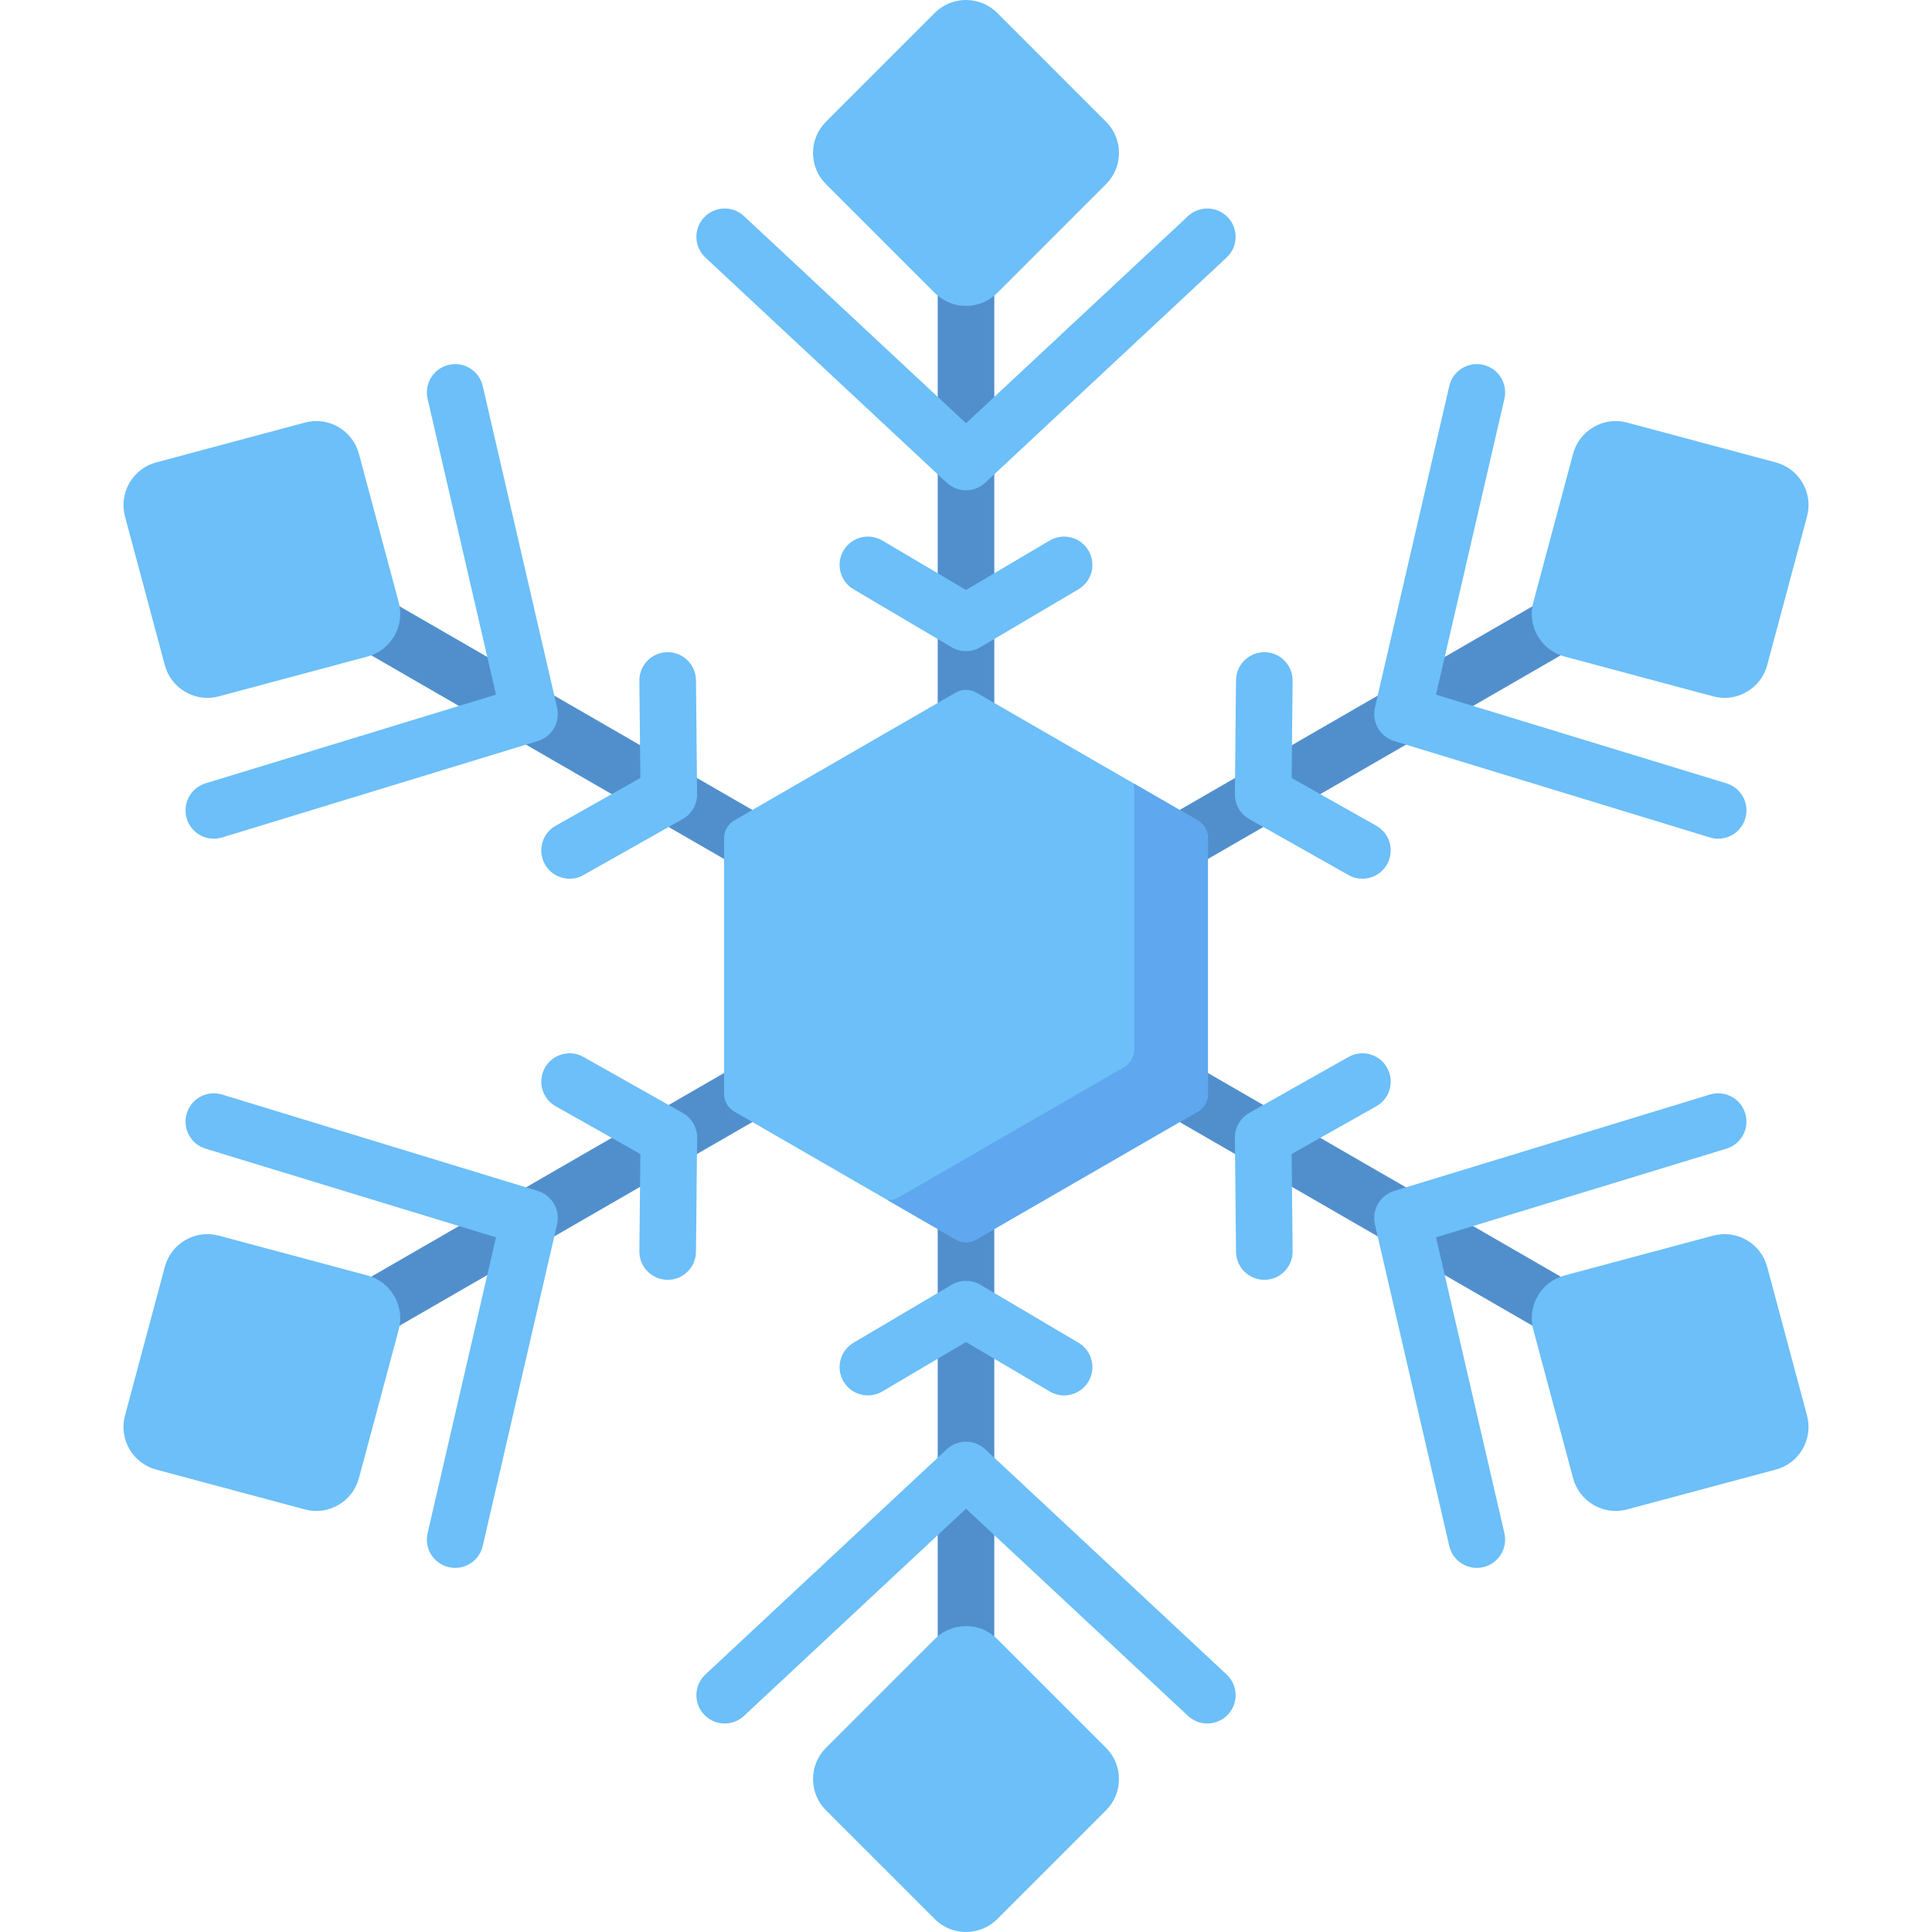 <svg id="Capa_1" enable-background="new 0 0 512 512" height="512" viewBox="0 0 512 512" width="512" xmlns="http://www.w3.org/2000/svg"><g><g fill="#518fcc"><path d="m256 196.239c-4.143 0-7.5-3.358-7.5-7.5v-115.173c0-4.142 3.357-7.5 7.5-7.5s7.5 3.358 7.5 7.5v115.173c0 4.142-3.357 7.5-7.5 7.5z"/><path d="m197.752 229.871c-1.272 0-2.562-.324-3.742-1.006l-99.752-57.581c-3.588-2.071-4.817-6.658-2.746-10.245 2.07-3.588 6.657-4.818 10.244-2.746l99.752 57.581c3.588 2.071 4.817 6.658 2.746 10.245-1.389 2.406-3.91 3.752-6.502 3.752z"/><path d="m98.013 354.714c-2.592 0-5.113-1.345-6.502-3.752-2.071-3.587-.842-8.174 2.746-10.245l99.752-57.581c3.586-2.069 8.174-.842 10.244 2.746 2.071 3.587.842 8.174-2.746 10.245l-99.752 57.581c-1.18.682-2.469 1.006-3.742 1.006z"/><path d="m413.987 354.714c-1.272 0-2.562-.324-3.742-1.006l-99.752-57.581c-3.588-2.071-4.818-6.658-2.746-10.245 2.07-3.588 6.658-4.816 10.244-2.746l99.752 57.581c3.588 2.071 4.817 6.658 2.746 10.245-1.389 2.406-3.91 3.752-6.502 3.752z"/><path d="m314.249 229.871c-2.592 0-5.113-1.345-6.502-3.752-2.071-3.587-.842-8.174 2.746-10.245l99.752-57.581c3.585-2.071 8.174-.842 10.244 2.746 2.071 3.587.842 8.174-2.746 10.245l-99.752 57.581c-1.181.682-2.47 1.006-3.742 1.006z"/><path d="m256 445.935c-4.143 0-7.5-3.358-7.5-7.5v-115.174c0-4.142 3.357-7.5 7.5-7.5s7.5 3.358 7.5 7.5v115.173c0 4.143-3.357 7.501-7.5 7.501z"/></g><g fill="#6cbff8"><path d="m293.108 32.254-28.832-28.833c-4.563-4.562-11.989-4.562-16.551 0 0 0 0 0-.001.001l-28.832 28.832c-2.21 2.21-3.428 5.15-3.428 8.276s1.218 6.065 3.428 8.276l28.832 28.832c2.211 2.211 5.151 3.428 8.277 3.428s6.066-1.217 8.277-3.428l28.832-28.832c2.21-2.21 3.428-5.15 3.428-8.276s-1.22-6.065-3.43-8.276z"/><path d="m105.672 159.652-10.553-39.384c-.81-3.021-2.746-5.545-5.453-7.108-2.709-1.564-5.86-1.978-8.881-1.169l-39.387 10.553c-3.019.809-5.542 2.746-7.106 5.453-1.564 2.708-1.978 5.863-1.169 8.879l10.553 39.386c.81 3.021 2.746 5.545 5.453 7.108 1.804 1.041 3.805 1.573 5.833 1.573 1.017 0 2.04-.134 3.049-.404l39.386-10.553c6.233-1.671 9.945-8.101 8.275-14.334z"/><path d="m97.396 338.014-39.385-10.553c-3.022-.809-6.175-.394-8.882 1.169s-4.644 4.087-5.452 7.107l-10.553 39.383c-.81 3.02-.396 6.175 1.168 8.883 1.564 2.707 4.087 4.644 7.106 5.453h.001l39.385 10.552c1.009.271 2.032.404 3.05.404 2.027 0 4.029-.532 5.832-1.573 2.707-1.563 4.644-4.087 5.452-7.106l10.554-39.386c1.67-6.232-2.042-12.661-8.276-14.333z"/><path d="m293.108 463.195-28.832-28.832c-2.211-2.211-5.151-3.428-8.277-3.428s-6.066 1.217-8.277 3.428l-28.832 28.832c-2.21 2.211-3.428 5.15-3.428 8.276s1.218 6.065 3.428 8.276l28.833 28.833c2.283 2.28 5.28 3.42 8.277 3.42s5.994-1.14 8.276-3.421c0 0 0 0 .001-.001l28.832-28.832c2.21-2.21 3.428-5.15 3.428-8.276-.001-3.126-1.219-6.065-3.429-8.275z"/><path d="m478.876 375.122-10.552-39.384c-.81-3.021-2.746-5.545-5.453-7.108-2.708-1.563-5.861-1.977-8.882-1.169l-39.386 10.553c-6.233 1.671-9.945 8.1-8.275 14.334l10.553 39.384c.81 3.021 2.746 5.545 5.453 7.108 1.804 1.042 3.805 1.573 5.833 1.573 1.016 0 2.039-.134 3.046-.404l39.389-10.553c3.019-.809 5.542-2.746 7.106-5.453 1.564-2.708 1.978-5.863 1.168-8.881z"/><g><path d="m256 129.931c-1.838 0-3.676-.672-5.116-2.017l-63.954-59.674c-3.029-2.826-3.193-7.572-.367-10.6 2.824-3.028 7.57-3.194 10.6-.367l58.837 54.9 58.837-54.9c3.029-2.827 7.776-2.661 10.6.367 2.826 3.028 2.662 7.775-.367 10.6l-63.954 59.674c-1.44 1.345-3.278 2.017-5.116 2.017z"/><path d="m256 172.559c-1.319 0-2.638-.348-3.815-1.042l-25.998-15.358c-3.566-2.107-4.75-6.706-2.643-10.273 2.107-3.566 6.706-4.748 10.272-2.643l22.184 13.105 22.183-13.105c3.566-2.106 8.165-.924 10.272 2.643 2.107 3.566.924 8.166-2.643 10.273l-25.998 15.358c-1.176.695-2.494 1.042-3.814 1.042z"/><path d="m56.667 222.265c-3.212 0-6.183-2.08-7.17-5.312-1.21-3.962 1.021-8.154 4.983-9.363l76.963-23.504-18.126-78.404c-.933-4.036 1.583-8.064 5.618-8.997 4.034-.934 8.064 1.582 8.997 5.618l19.703 85.222c.888 3.84-1.348 7.712-5.117 8.863l-83.658 25.548c-.73.224-1.468.329-2.193.329z"/><path d="m150.95 232.867c-2.618 0-5.161-1.374-6.539-3.817-2.035-3.607-.761-8.182 2.848-10.217l22.441-12.658-.259-25.763c-.041-4.142 3.283-7.533 7.425-7.575h.077c4.107 0 7.456 3.309 7.498 7.425l.303 30.194c.027 2.733-1.435 5.265-3.816 6.608l-26.3 14.835c-1.164.656-2.43.968-3.678.968z"/><path d="m120.63 415.509c-.56 0-1.128-.063-1.696-.194-4.035-.933-6.551-4.961-5.618-8.997l18.126-78.404-76.963-23.504c-3.962-1.21-6.193-5.402-4.983-9.363s5.404-6.194 9.363-4.983l83.656 25.548c3.77 1.151 6.005 5.023 5.117 8.862l-19.703 85.222c-.8 3.468-3.887 5.813-7.299 5.813z"/><path d="m176.943 339.165c-.026 0-.052 0-.077 0-4.142-.042-7.466-3.433-7.425-7.575l.259-25.763-22.441-12.659c-3.608-2.035-4.883-6.61-2.848-10.217 2.035-3.608 6.611-4.883 10.217-2.848l26.3 14.835c2.381 1.343 3.843 3.875 3.816 6.608l-.303 30.194c-.042 4.116-3.392 7.425-7.498 7.425z"/><path d="m319.952 456.744c-1.832 0-3.669-.667-5.114-2.017l-58.838-54.899-58.837 54.9c-3.028 2.828-7.775 2.662-10.6-.367-2.826-3.028-2.662-7.775.367-10.6l63.954-59.674c2.881-2.689 7.352-2.689 10.233 0l63.954 59.674c3.029 2.826 3.193 7.572.367 10.6-1.477 1.583-3.479 2.383-5.486 2.383z"/><path d="m281.991 369.801c-1.297 0-2.61-.336-3.808-1.043l-22.183-13.106-22.183 13.105c-3.566 2.105-8.164.924-10.272-2.643-2.107-3.566-.924-8.166 2.643-10.273l25.998-15.358c2.354-1.39 5.276-1.39 7.629 0l25.998 15.358c3.566 2.107 4.75 6.706 2.643 10.273-1.4 2.369-3.9 3.687-6.465 3.687z"/><path d="m391.37 415.509c-3.413 0-6.499-2.345-7.301-5.812l-19.703-85.222c-.888-3.84 1.348-7.712 5.117-8.862l83.656-25.548c3.959-1.211 8.153 1.021 9.363 4.983s-1.021 8.154-4.983 9.363l-76.963 23.504 18.126 78.404c.933 4.036-1.583 8.064-5.618 8.997-.566.13-1.134.193-1.694.193z"/><path d="m335.058 339.165c-4.107 0-7.456-3.309-7.498-7.425l-.303-30.194c-.027-2.733 1.435-5.265 3.816-6.608l26.3-14.835c3.607-2.035 8.183-.76 10.217 2.848 2.035 3.607.761 8.182-2.848 10.217l-22.441 12.659.259 25.763c.041 4.142-3.283 7.533-7.425 7.575-.026 0-.051 0-.077 0z"/><path d="m455.334 222.265c-.726 0-1.464-.106-2.193-.329l-83.656-25.548c-3.77-1.151-6.005-5.023-5.117-8.863l19.703-85.222c.934-4.036 4.967-6.547 8.997-5.618 4.035.933 6.551 4.961 5.618 8.997l-18.126 78.404 76.963 23.504c3.962 1.21 6.193 5.402 4.983 9.363-.989 3.232-3.96 5.312-7.172 5.312z"/><path d="m361.05 232.867c-1.248 0-2.514-.312-3.678-.969l-26.3-14.835c-2.381-1.343-3.843-3.875-3.816-6.608l.303-30.194c.042-4.116 3.392-7.425 7.498-7.425h.077c4.142.042 7.466 3.433 7.425 7.575l-.259 25.763 22.441 12.658c3.608 2.035 4.883 6.61 2.848 10.217-1.377 2.444-3.92 3.817-6.539 3.818z"/></g><path d="m477.708 127.997c-1.564-2.707-4.087-4.644-7.106-5.453-.001 0-.001 0-.001 0l-39.385-10.552c-3.019-.81-6.175-.396-8.882 1.169-2.707 1.563-4.644 4.087-5.452 7.106l-10.554 39.386c-1.67 6.233 2.042 12.662 8.276 14.333l39.385 10.553c1.009.27 2.032.404 3.049.404 2.028 0 4.029-.532 5.833-1.573 2.707-1.563 4.644-4.087 5.452-7.107l10.553-39.383c.81-3.02.396-6.175-1.168-8.883z"/><path d="m253.26 183.547-58.637 33.854c-1.695.979-2.74 2.788-2.74 4.745v67.708c0 1.958 1.044 3.767 2.74 4.745l58.637 33.854c1.695.979 3.784.979 5.48 0l58.637-33.854c1.695-.979 2.74-2.788 2.74-4.745v-67.708c0-1.958-1.044-3.767-2.74-4.745l-58.637-33.854c-1.695-.979-3.784-.979-5.48 0z"/></g><path d="m317.377 217.401-17.062-9.851c.174.542.276 1.11.276 1.696v68.798c0 1.989-1.061 3.827-2.784 4.822l-59.581 34.399c-.952.55-2.027.784-3.089.726l18.124 10.464c1.695.979 3.784.979 5.48 0l58.637-33.854c1.695-.979 2.74-2.788 2.74-4.745v-67.708c-.001-1.96-1.046-3.769-2.741-4.747z" fill="#5fa7ee"/></g></svg>